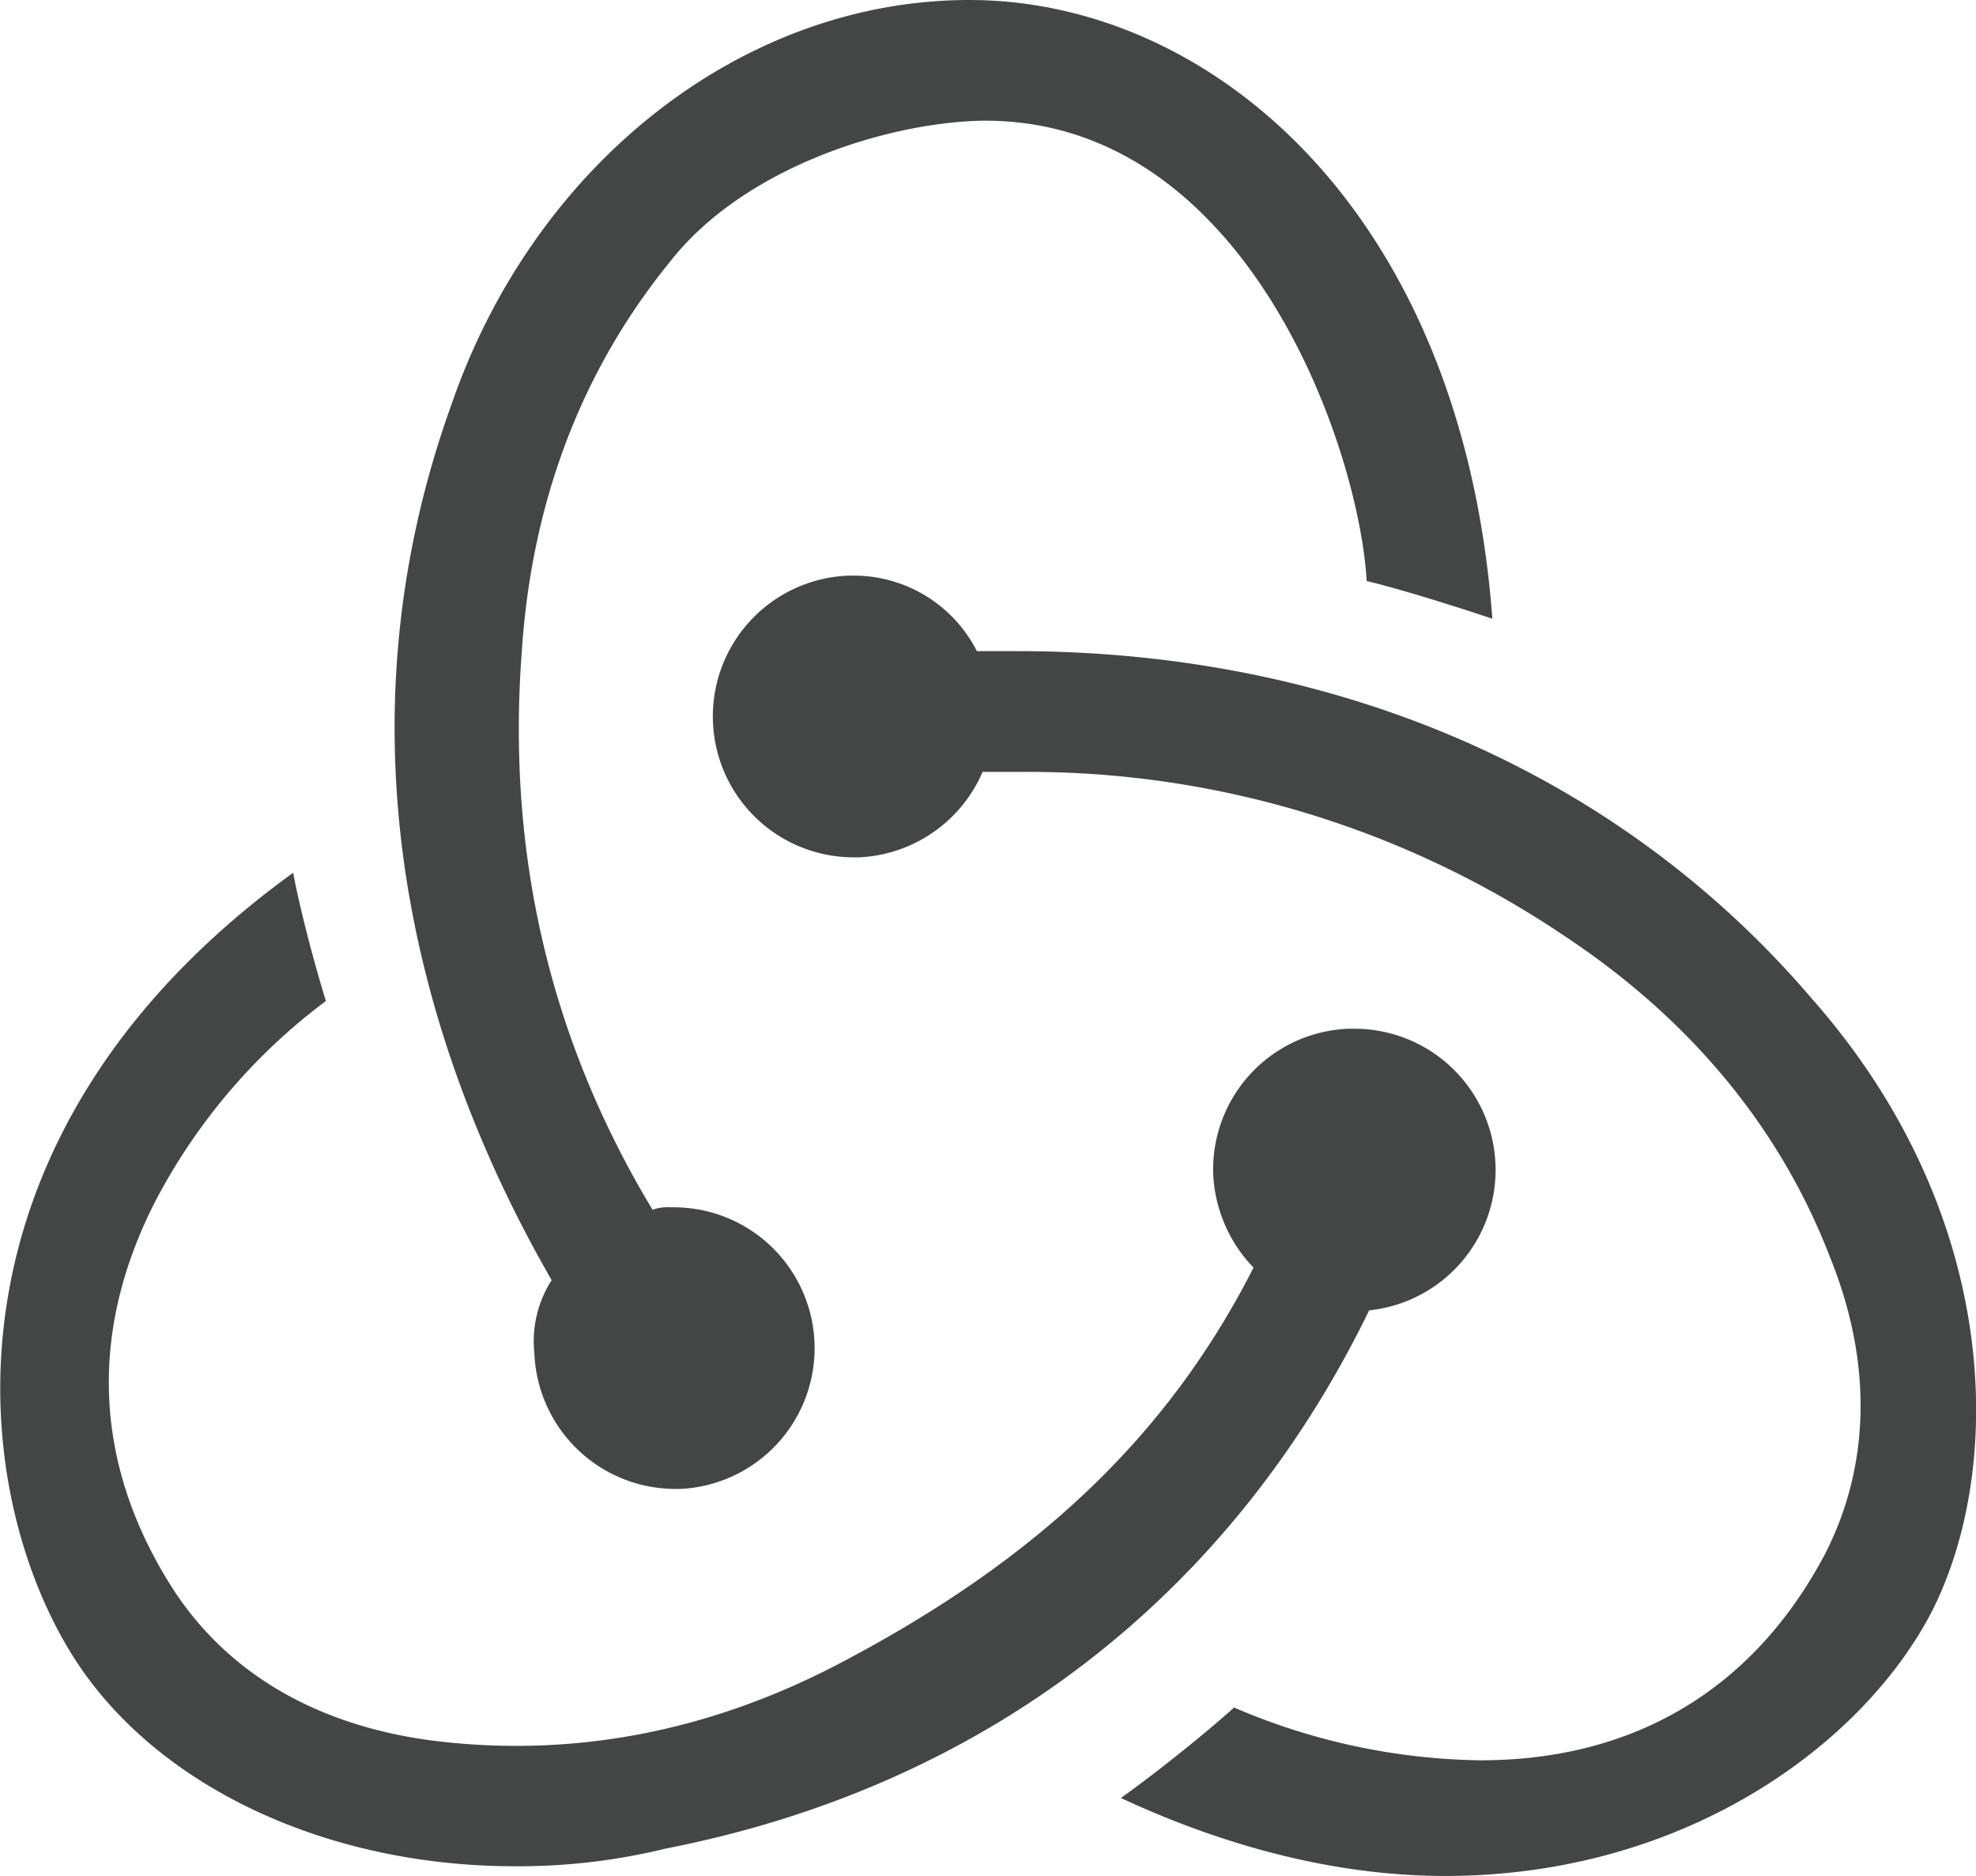 <svg xmlns="http://www.w3.org/2000/svg" viewBox="0 0 256 243.03"><defs><style>.cls-1{fill:#444545;}</style></defs><title>redux</title><g id="Layer_2" data-name="Layer 2"><g id="Layer_1-2" data-name="Layer 1"><path class="cls-1" d="M177.38,169.73a18.29,18.29,0,0,0-1.95-36.48h-.66a18.23,18.23,0,0,0-17.59,18.89,18.67,18.67,0,0,0,5.22,12.05C151.32,186,134.38,202,109,215.34c-17.27,9.12-35.18,12.38-53.1,10.1-14.66-1.95-26.06-8.47-33.23-19.22-10.42-16-11.4-33.23-2.61-50.5a76.67,76.67,0,0,1,22.16-26.06c-1.31-4.23-3.26-11.4-4.24-16.61-47.24,34.2-42.35,80.46-28,102.29,10.76,16.29,32.58,26.39,56.69,26.39a80.12,80.12,0,0,0,19.55-2.28C127.86,231.31,159.46,206.55,177.38,169.73Zm57.34-40.39c-24.76-29-61.25-45-102.95-45h-5.21a17.89,17.89,0,0,0-16-9.78H110a18.25,18.25,0,0,0,.65,36.49h.65a18.32,18.32,0,0,0,16-11.07h5.87a124.18,124.18,0,0,1,69.39,21.17c16.28,10.75,28,24.76,34.53,41.7,5.54,13.68,5.21,27-.65,38.44-9.13,17.27-24.44,26.72-44.64,26.72a83.31,83.31,0,0,1-31.92-6.84c-3.58,3.25-10.1,8.47-14.66,11.72,14,6.52,28.34,10.1,42,10.1,31.28,0,54.41-17.26,63.2-34.53C259.8,189.61,259.15,157,234.72,129.34ZM69.23,175.27a18.3,18.3,0,0,0,18.24,17.59h.65a18.25,18.25,0,0,0-.65-36.48h-.65a5.63,5.63,0,0,0-2.28.32c-13.36-22.15-18.9-46.26-16.94-72.32,1.3-19.55,7.81-36.49,19.22-50.5C96.26,21.83,114.51,16,126.89,15.64,161.42,15,176.08,58,177.06,75.26c4.23,1,11.4,3.25,16.28,4.88C189.43,27.37,156.86,0,125.58,0,96.26,0,69.23,21.18,58.47,52.45c-15,41.7-5.21,81.77,13,113.37A14.61,14.61,0,0,0,69.23,175.27Z"/></g></g></svg>